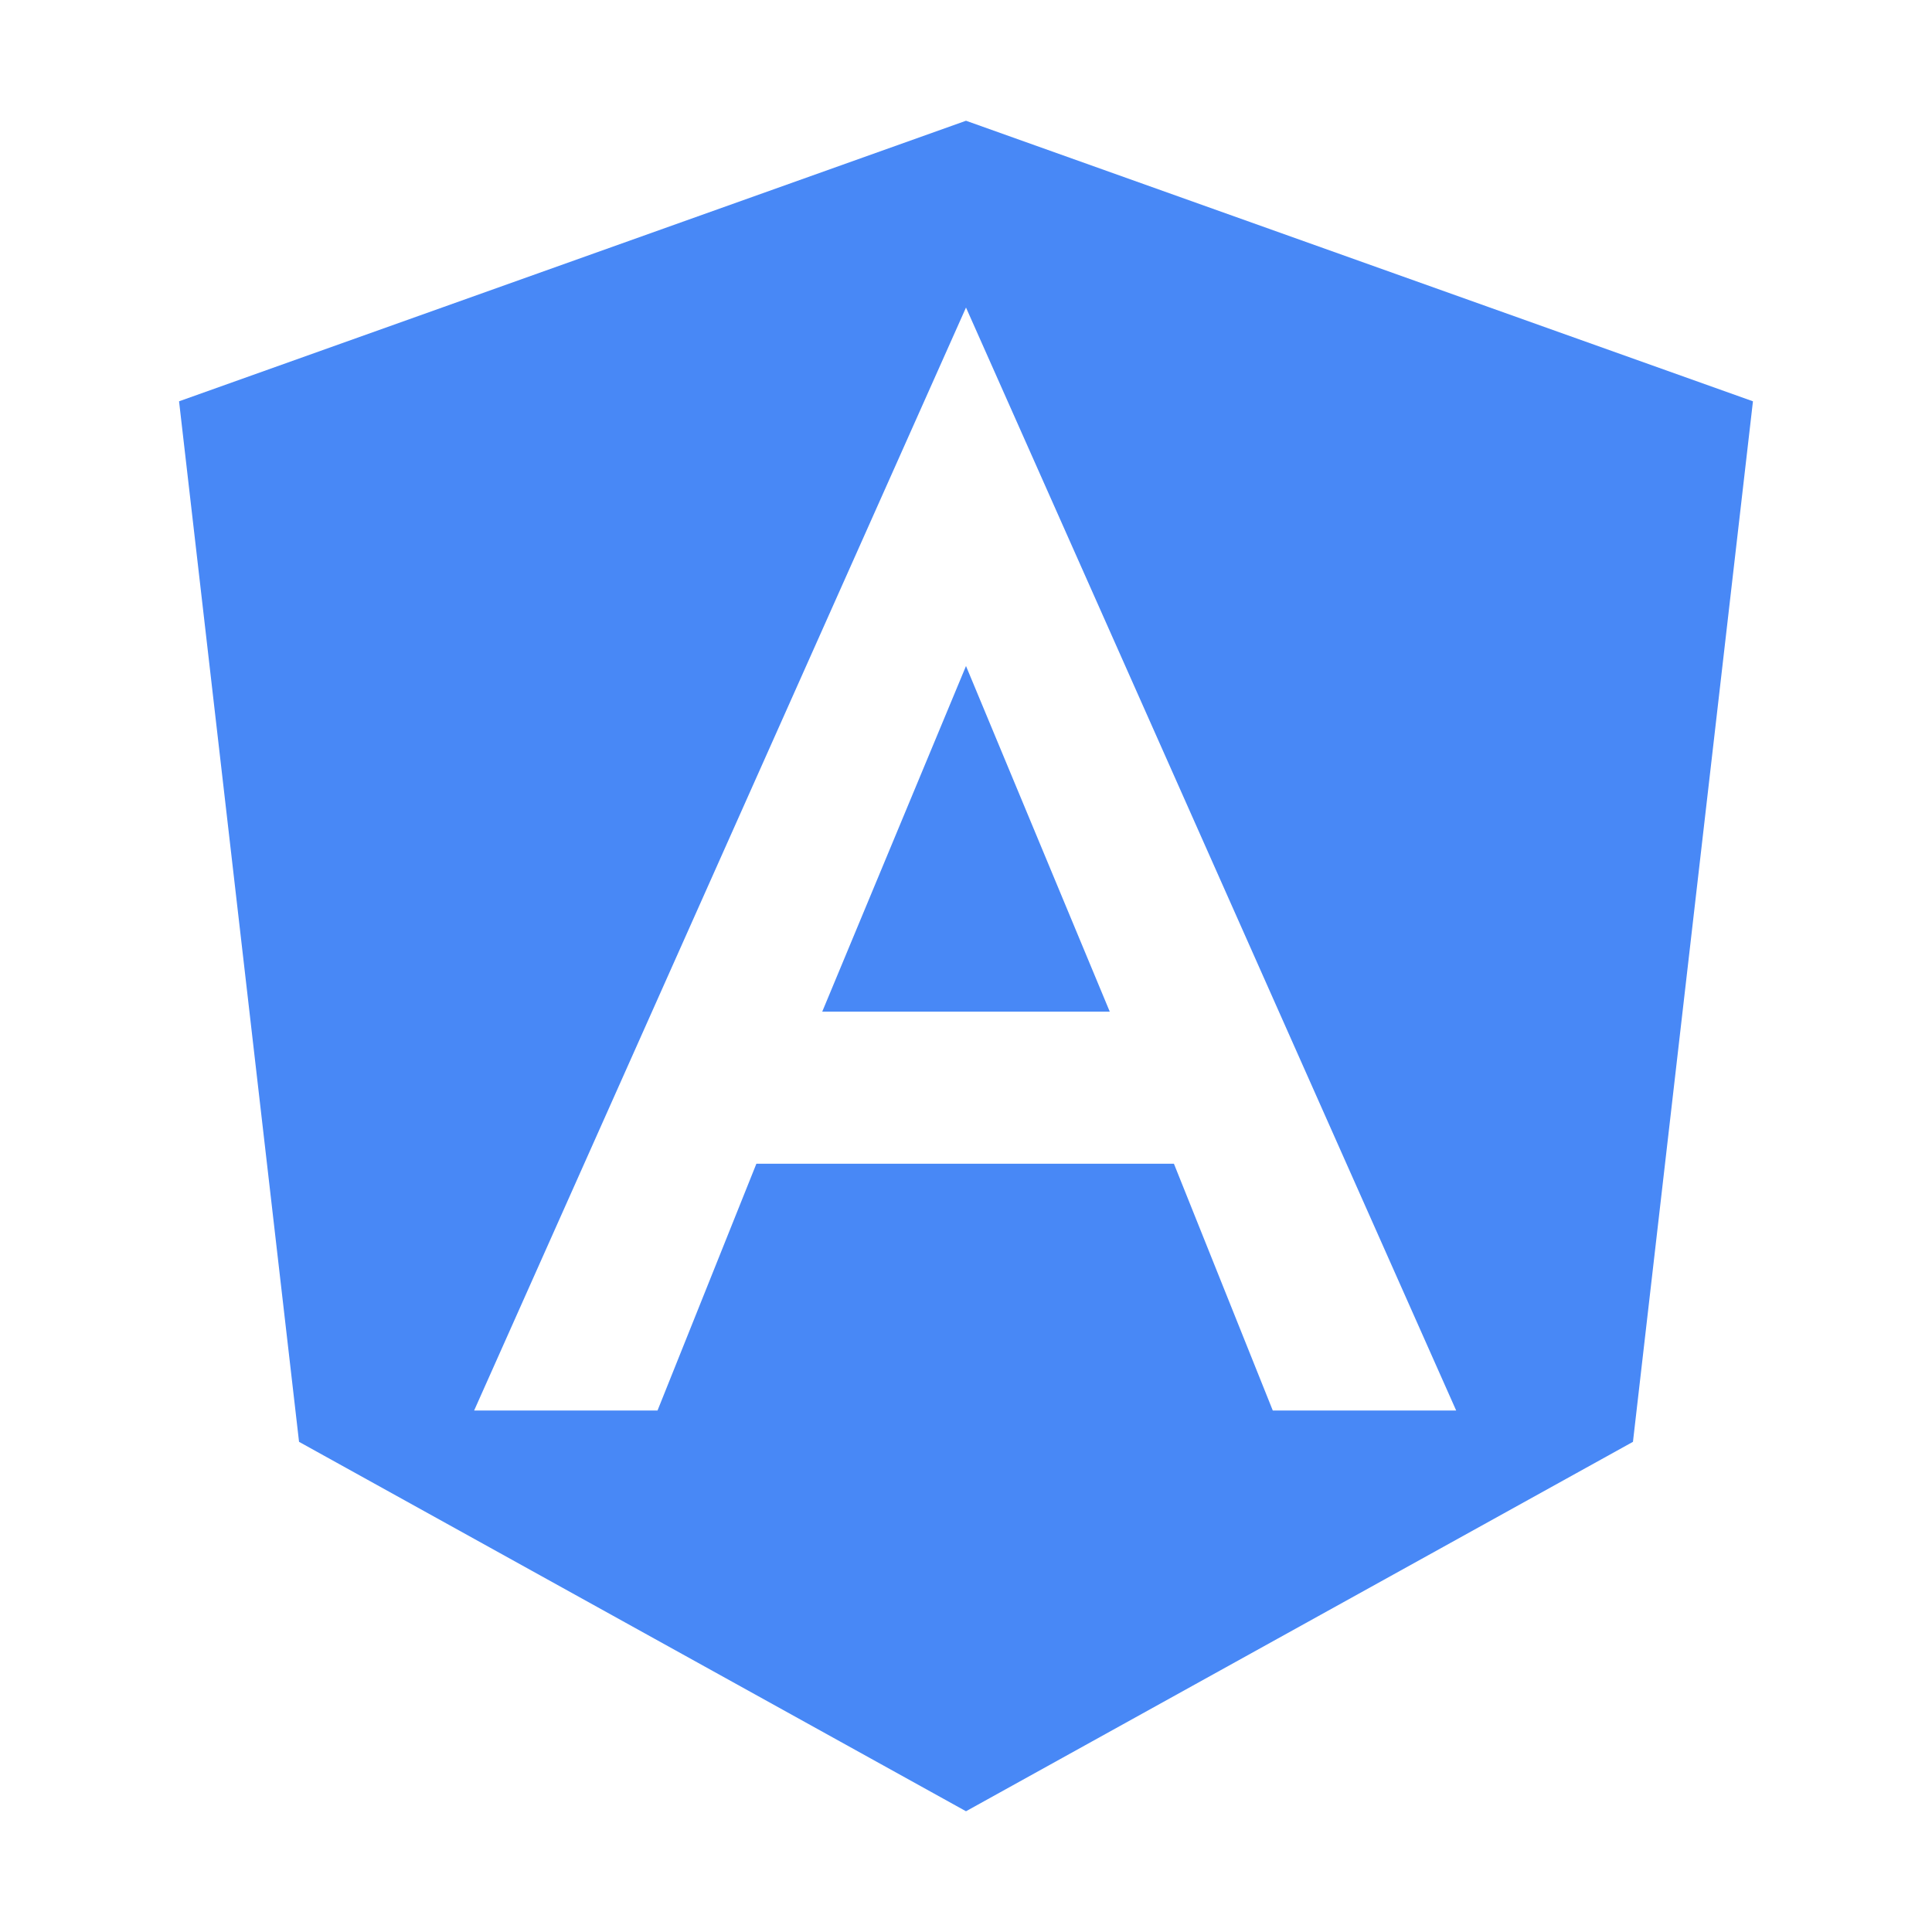 <?xml version="1.0" standalone="no"?><!DOCTYPE svg PUBLIC "-//W3C//DTD SVG 1.1//EN" "http://www.w3.org/Graphics/SVG/1.1/DTD/svg11.dtd"><svg t="1601169997297" class="icon" viewBox="0 0 1024 1024" version="1.1" xmlns="http://www.w3.org/2000/svg" p-id="8420" data-spm-anchor-id="a313x.7781069.0.i40" xmlns:xlink="http://www.w3.org/1999/xlink" width="200" height="200"><defs><style type="text/css"></style></defs><path d="M435.8 536.2H512V353z" fill="#4888F6" p-id="8421" data-spm-anchor-id="a313x.7781069.0.i37" class=""></path><path d="M400.9 616.8l-52.4 130.8h-97.2L512 163V64L94.9 212.7l63.6 551.5L512 960V616.8z" fill="#4888F6" p-id="8422" data-spm-anchor-id="a313x.7781069.0.i35" class=""></path><path d="M512 353v183.2h76.2z" fill="#4888F6" p-id="8423" data-spm-anchor-id="a313x.7781069.0.i38" class=""></path><path d="M512 64v99l259.8 584.6h-97.2l-52.4-130.8H512V960l353.5-195.8 63.6-551.5z" fill="#4888F6" p-id="8424" data-spm-anchor-id="a313x.7781069.0.i36" class=""></path></svg>